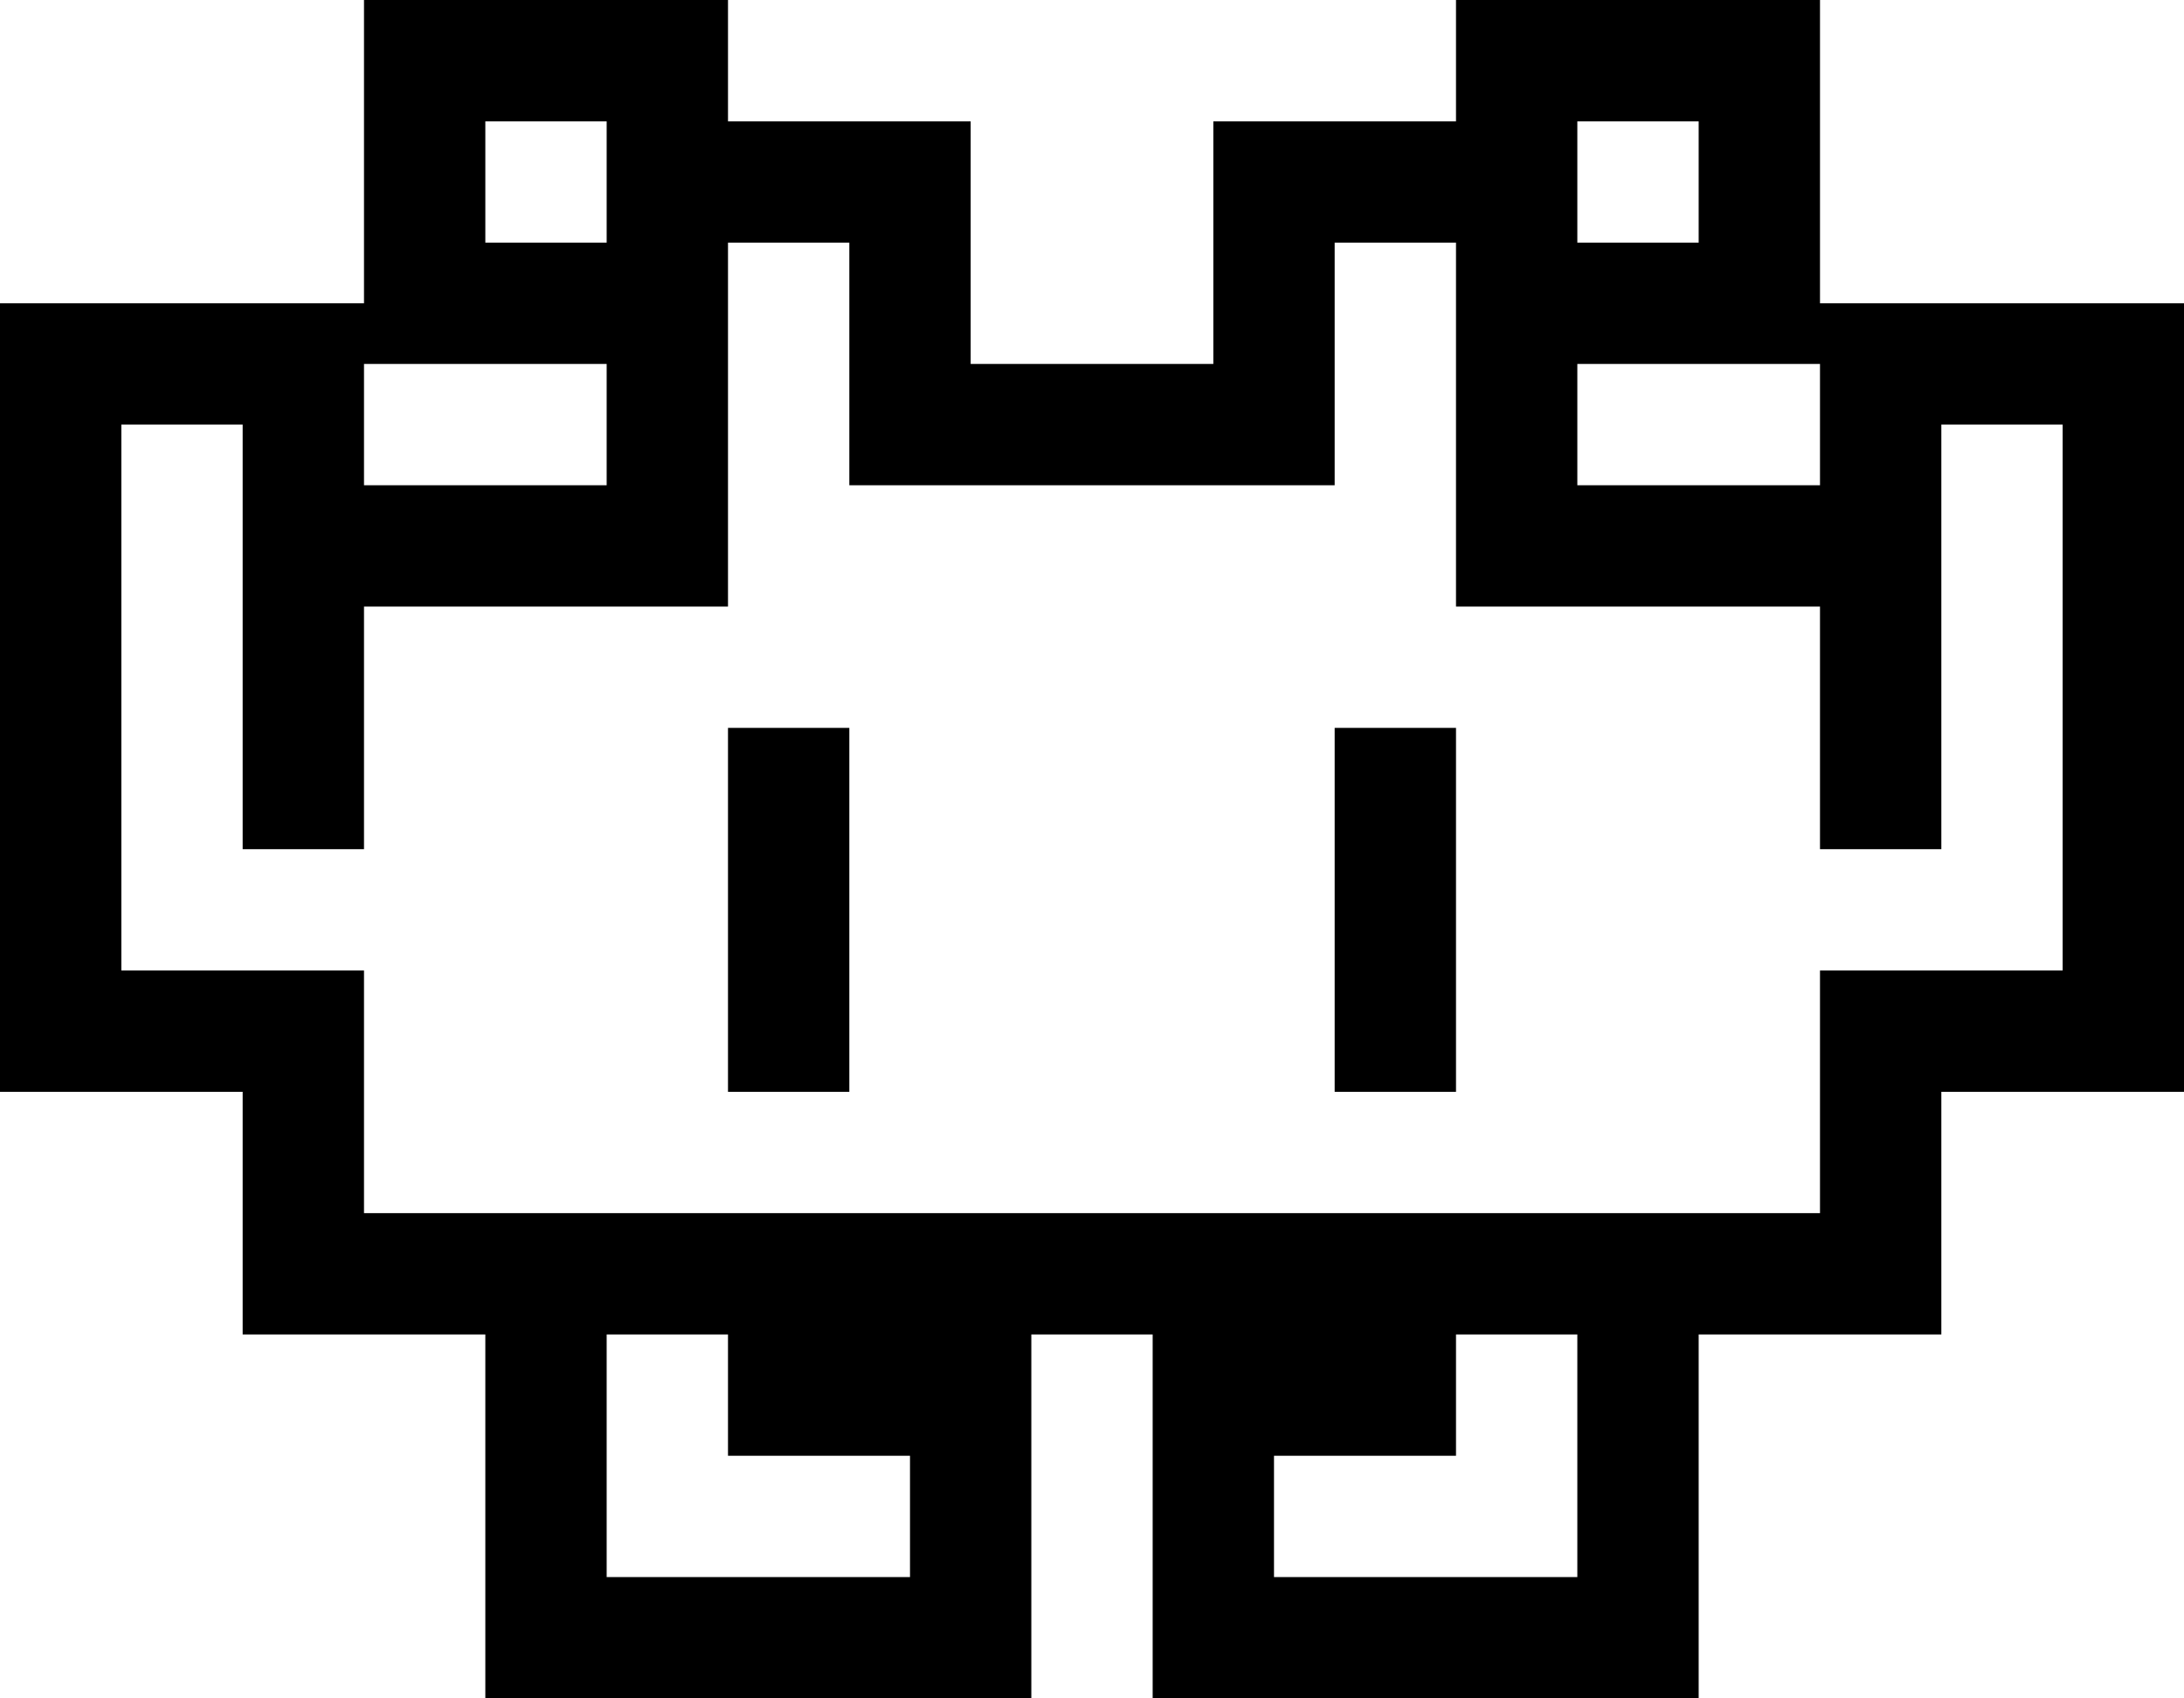 <svg viewBox="0 0 576 448">
  <path
    d="M 112 0 L 96 0 L 96 16 L 96 80 L 80 80 L 16 80 L 0 80 L 0 96 L 0 272 L 0 288 L 16 288 L 64 288 L 64 336 L 64 352 L 80 352 L 128 352 L 128 432 L 128 448 L 144 448 L 256 448 L 272 448 L 272 432 L 272 368 L 272 352 L 304 352 L 304 368 L 304 432 L 304 448 L 320 448 L 432 448 L 448 448 L 448 432 L 448 352 L 496 352 L 512 352 L 512 336 L 512 288 L 560 288 L 576 288 L 576 272 L 576 96 L 576 80 L 560 80 L 496 80 L 480 80 L 480 16 L 480 0 L 464 0 L 400 0 L 384 0 L 384 16 L 384 32 L 336 32 L 320 32 L 320 48 L 320 96 L 256 96 L 256 48 L 256 32 L 240 32 L 192 32 L 192 16 L 192 0 L 176 0 L 112 0 L 112 0 Z M 96 96 L 112 96 L 160 96 L 160 128 L 96 128 L 96 96 L 96 96 Z M 96 160 L 176 160 L 192 160 L 192 144 L 192 80 L 192 64 L 224 64 L 224 112 L 224 128 L 240 128 L 336 128 L 352 128 L 352 112 L 352 64 L 384 64 L 384 80 L 384 144 L 384 160 L 400 160 L 480 160 L 480 208 L 480 224 L 512 224 L 512 208 L 512 144 L 512 112 L 544 112 L 544 256 L 496 256 L 480 256 L 480 272 L 480 320 L 432 320 L 368 320 L 208 320 L 144 320 L 96 320 L 96 272 L 96 256 L 80 256 L 32 256 L 32 112 L 64 112 L 64 144 L 64 208 L 64 224 L 96 224 L 96 208 L 96 160 L 96 160 Z M 480 128 L 416 128 L 416 96 L 464 96 L 480 96 L 480 128 L 480 128 Z M 160 48 L 160 64 L 128 64 L 128 32 L 160 32 L 160 48 L 160 48 Z M 448 64 L 416 64 L 416 48 L 416 32 L 448 32 L 448 64 L 448 64 Z M 160 416 L 160 352 L 192 352 L 192 368 L 192 384 L 208 384 L 240 384 L 240 416 L 160 416 L 160 416 Z M 384 368 L 384 352 L 416 352 L 416 416 L 336 416 L 336 384 L 368 384 L 384 384 L 384 368 L 384 368 Z M 224 208 L 224 192 L 192 192 L 192 208 L 192 272 L 192 288 L 224 288 L 224 272 L 224 208 L 224 208 Z M 384 208 L 384 192 L 352 192 L 352 208 L 352 272 L 352 288 L 384 288 L 384 272 L 384 208 L 384 208 Z"
  />
</svg>